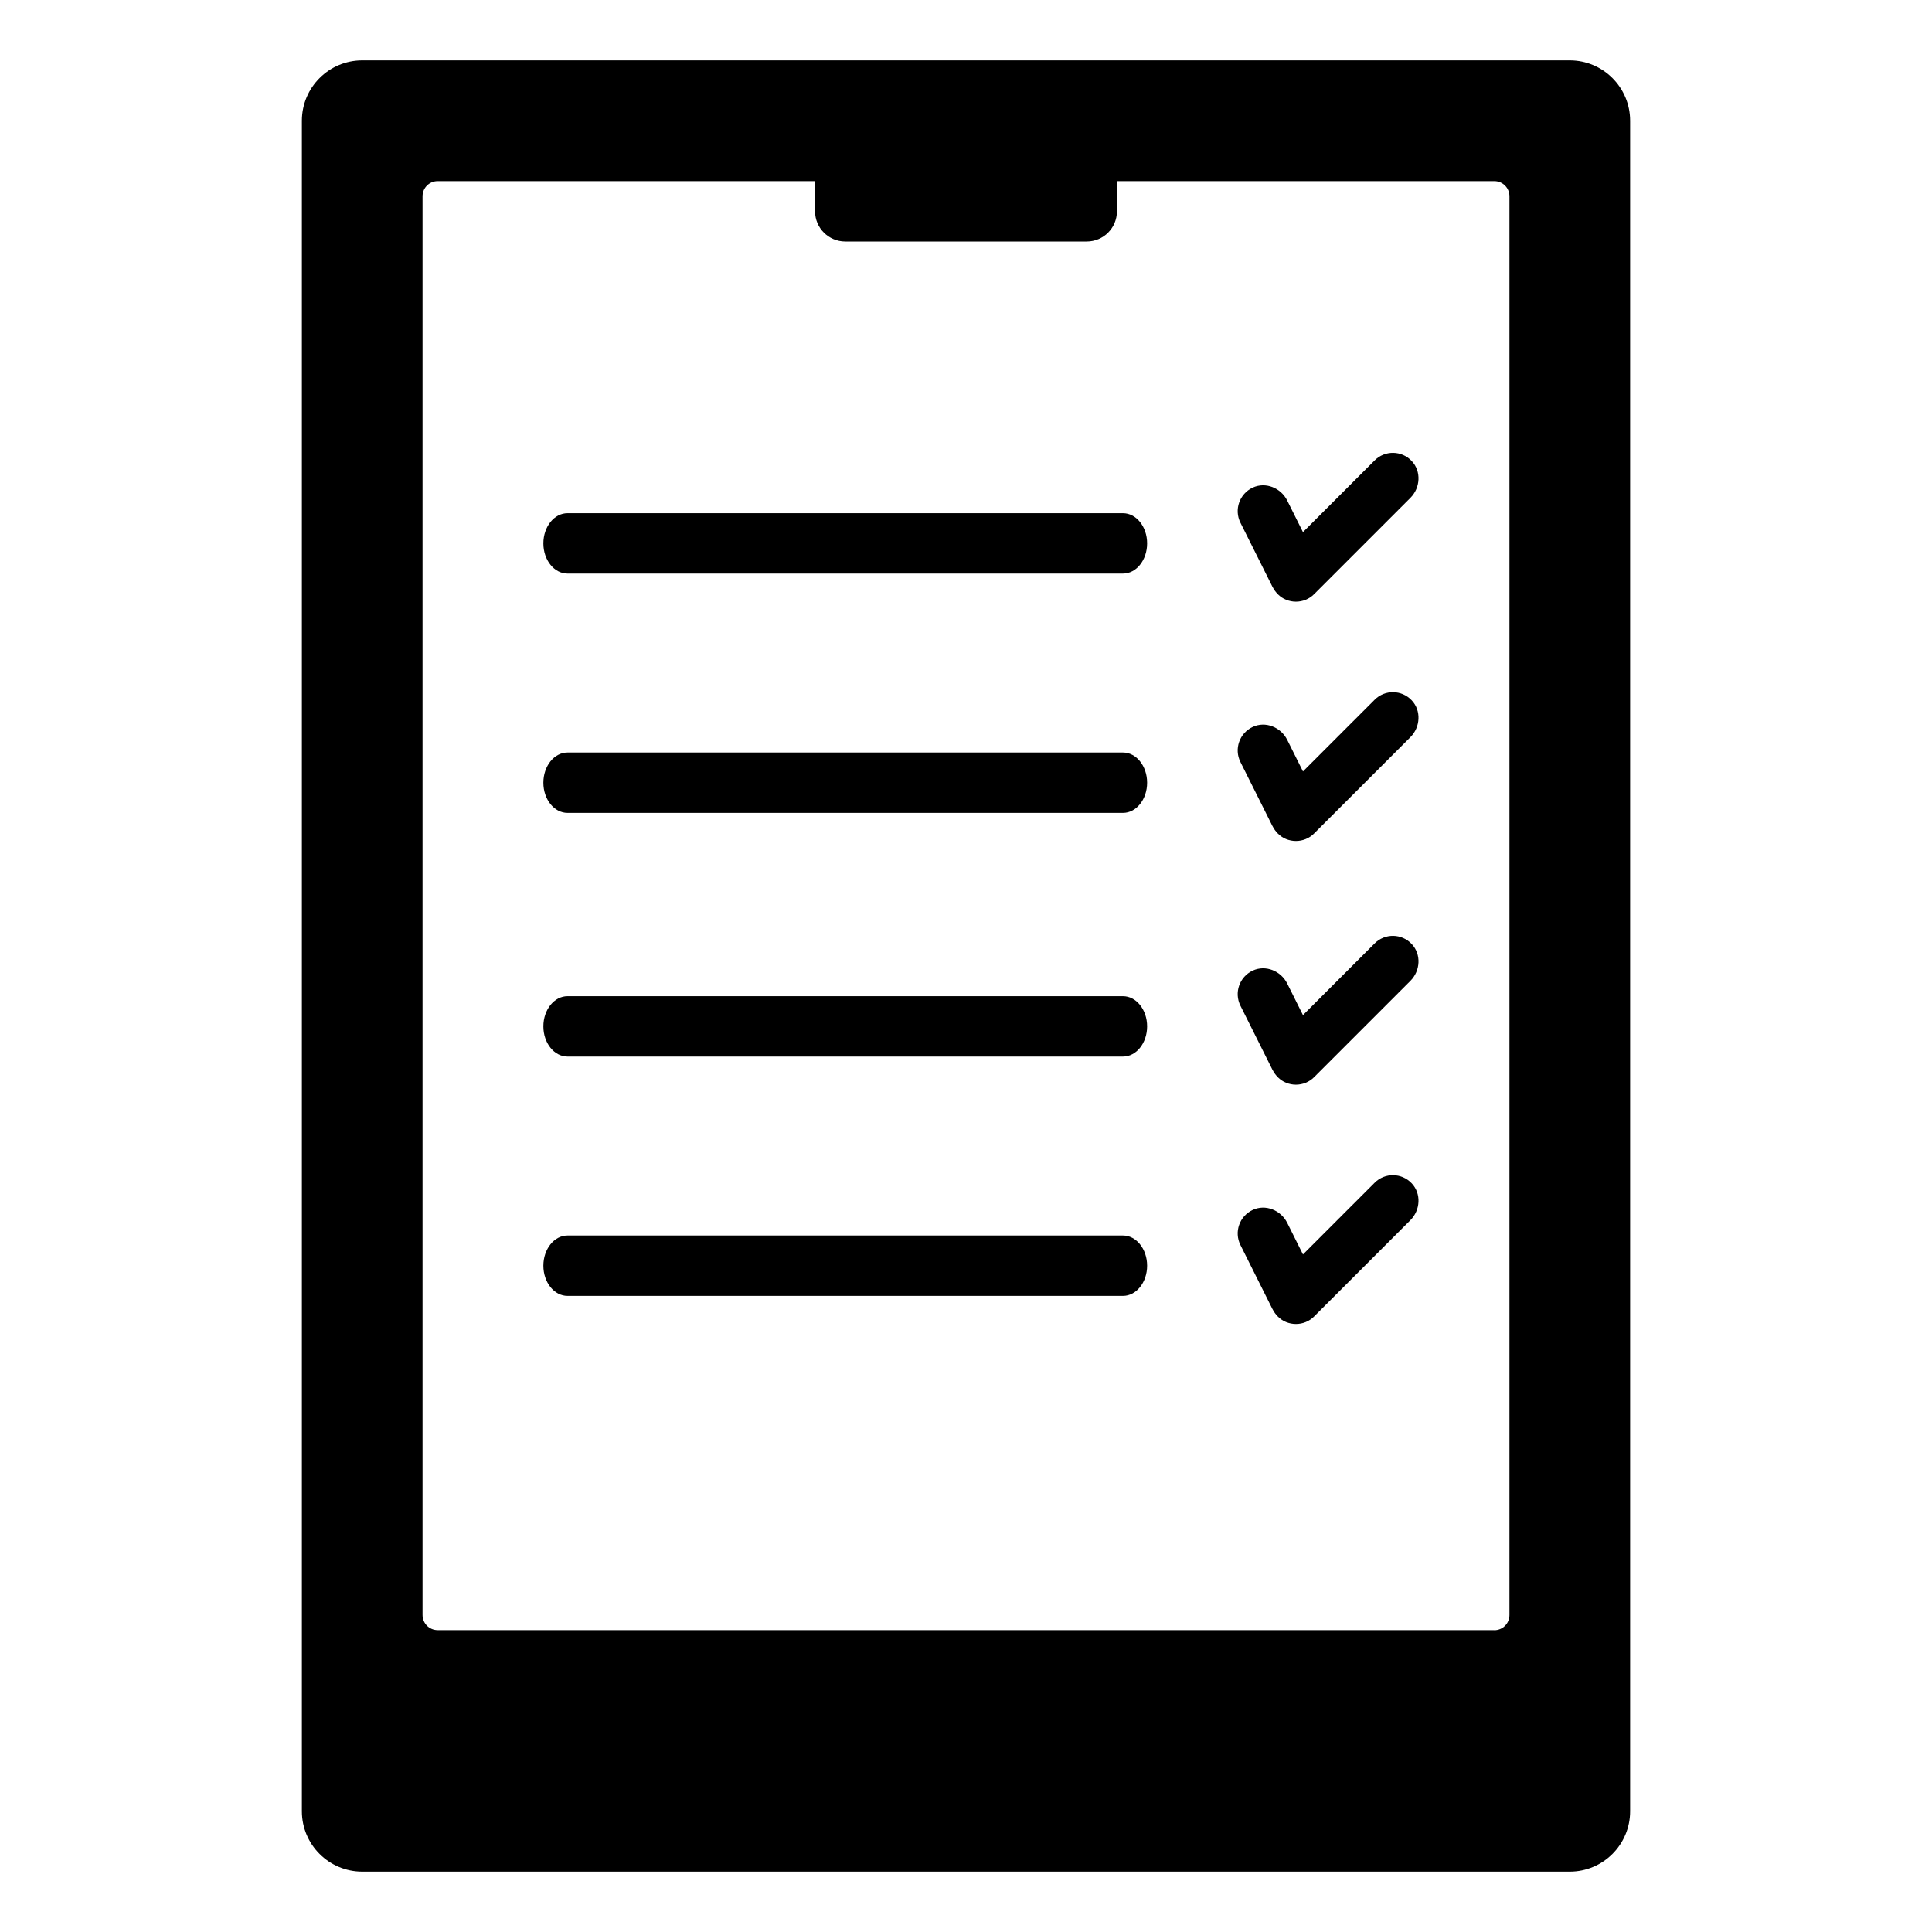 <?xml version="1.0" encoding="UTF-8"?>
<svg id="Layer_1" xmlns="http://www.w3.org/2000/svg" version="1.1" xmlns:xlink="http://www.w3.org/1999/xlink" viewBox="0 0 24 24">
  <!-- Generator: Adobe Illustrator 29.2.1, SVG Export Plug-In . SVG Version: 2.1.0 Build 116)  -->
  <defs>
    
    <clipPath id="clippath">
      <rect fill="none" x="0" width="24" height="24"/>
    </clipPath>
    <clipPath id="clippath-1">
      <rect fill="none" x="0" width="24" height="24"/>
    </clipPath>
    <clipPath id="clippath-5">
      <rect fill="none" x="0" width="24" height="24"/>
    </clipPath>
  </defs>
  <g clip-path="url(#clippath)">
    <g clip-path="url(#clippath-5)">
      <path fill="currentColor" d="M19.5.75H4.5c-.414,0-.75.336-.75.75v21c0,.414.336.75.75.75h15c.414,0,.75-.336.75-.75V1.5c0-.414-.336-.75-.75-.75M18.562,20.25H5.437c-.104,0-.188-.084-.188-.188V2.438c0-.104.084-.188.188-.188h4.688v.375c0,.207.168.375.375.375h3c.207,0,.375-.168.375-.375v-.375h4.688c.104,0,.188.084.188.188v17.625c0,.104-.084.188-.188.188"/>
      <path fill="currentColor" d="M7.05,6.375c-.166,0-.3.168-.3.375s.134.375.3.375h6.9c.166,0,.3-.168.3-.375s-.134-.375-.3-.375h-6.9Z"/>
      <path fill="currentColor" d="M13.95,9.348h-6.9c-.166,0-.3.168-.3.375s.134.375.3.375h6.9c.166,0,.3-.168.3-.375s-.134-.375-.3-.375"/>
      <path fill="currentColor" d="M15.807,7.288c.036.072.095.132.169.162.04.016.081.024.122.024.085,0,.167-.033.227-.094l1.196-1.196c.124-.124.137-.329.016-.457-.125-.133-.334-.135-.461-.007l-.89.89-.196-.393c-.079-.157-.269-.234-.428-.16-.165.077-.234.274-.153.436l.398.796Z"/>
      <path fill="currentColor" d="M15.807,10.261c.036.072.095.132.169.162.04.016.081.024.122.024.085,0,.167-.033.227-.094l1.196-1.196c.124-.124.137-.329.016-.457-.125-.133-.334-.135-.461-.007l-.89.89-.196-.393c-.079-.157-.269-.234-.428-.16-.165.077-.234.274-.153.436l.398.796Z"/>
      <path fill="currentColor" d="M13.95,12.375h-6.9c-.166,0-.3.168-.3.375s.134.375.3.375h6.9c.166,0,.3-.168.3-.375s-.134-.375-.3-.375"/>
      <path fill="currentColor" d="M13.95,15.348h-6.9c-.166,0-.3.168-.3.375s.134.375.3.375h6.9c.166,0,.3-.168.3-.375s-.134-.375-.3-.375"/>
      <path fill="currentColor" d="M15.807,13.288c.036.072.095.132.169.162.04.016.081.024.122.024.085,0,.167-.033.227-.094l1.196-1.196c.124-.124.137-.329.016-.457-.125-.133-.334-.135-.461-.007l-.89.89-.196-.393c-.079-.157-.269-.234-.428-.16-.165.077-.234.274-.153.436l.398.796Z"/>
      <path fill="currentColor" d="M15.807,16.261c.036.072.095.132.169.162.04.016.081.024.122.024.085,0,.167-.033.227-.094l1.196-1.196c.124-.124.137-.329.016-.457-.125-.133-.334-.135-.461-.007l-.89.89-.196-.393c-.079-.157-.269-.234-.428-.16-.165.077-.234.274-.153.436l.398.796Z"/>
    </g>
  </g>
</svg>